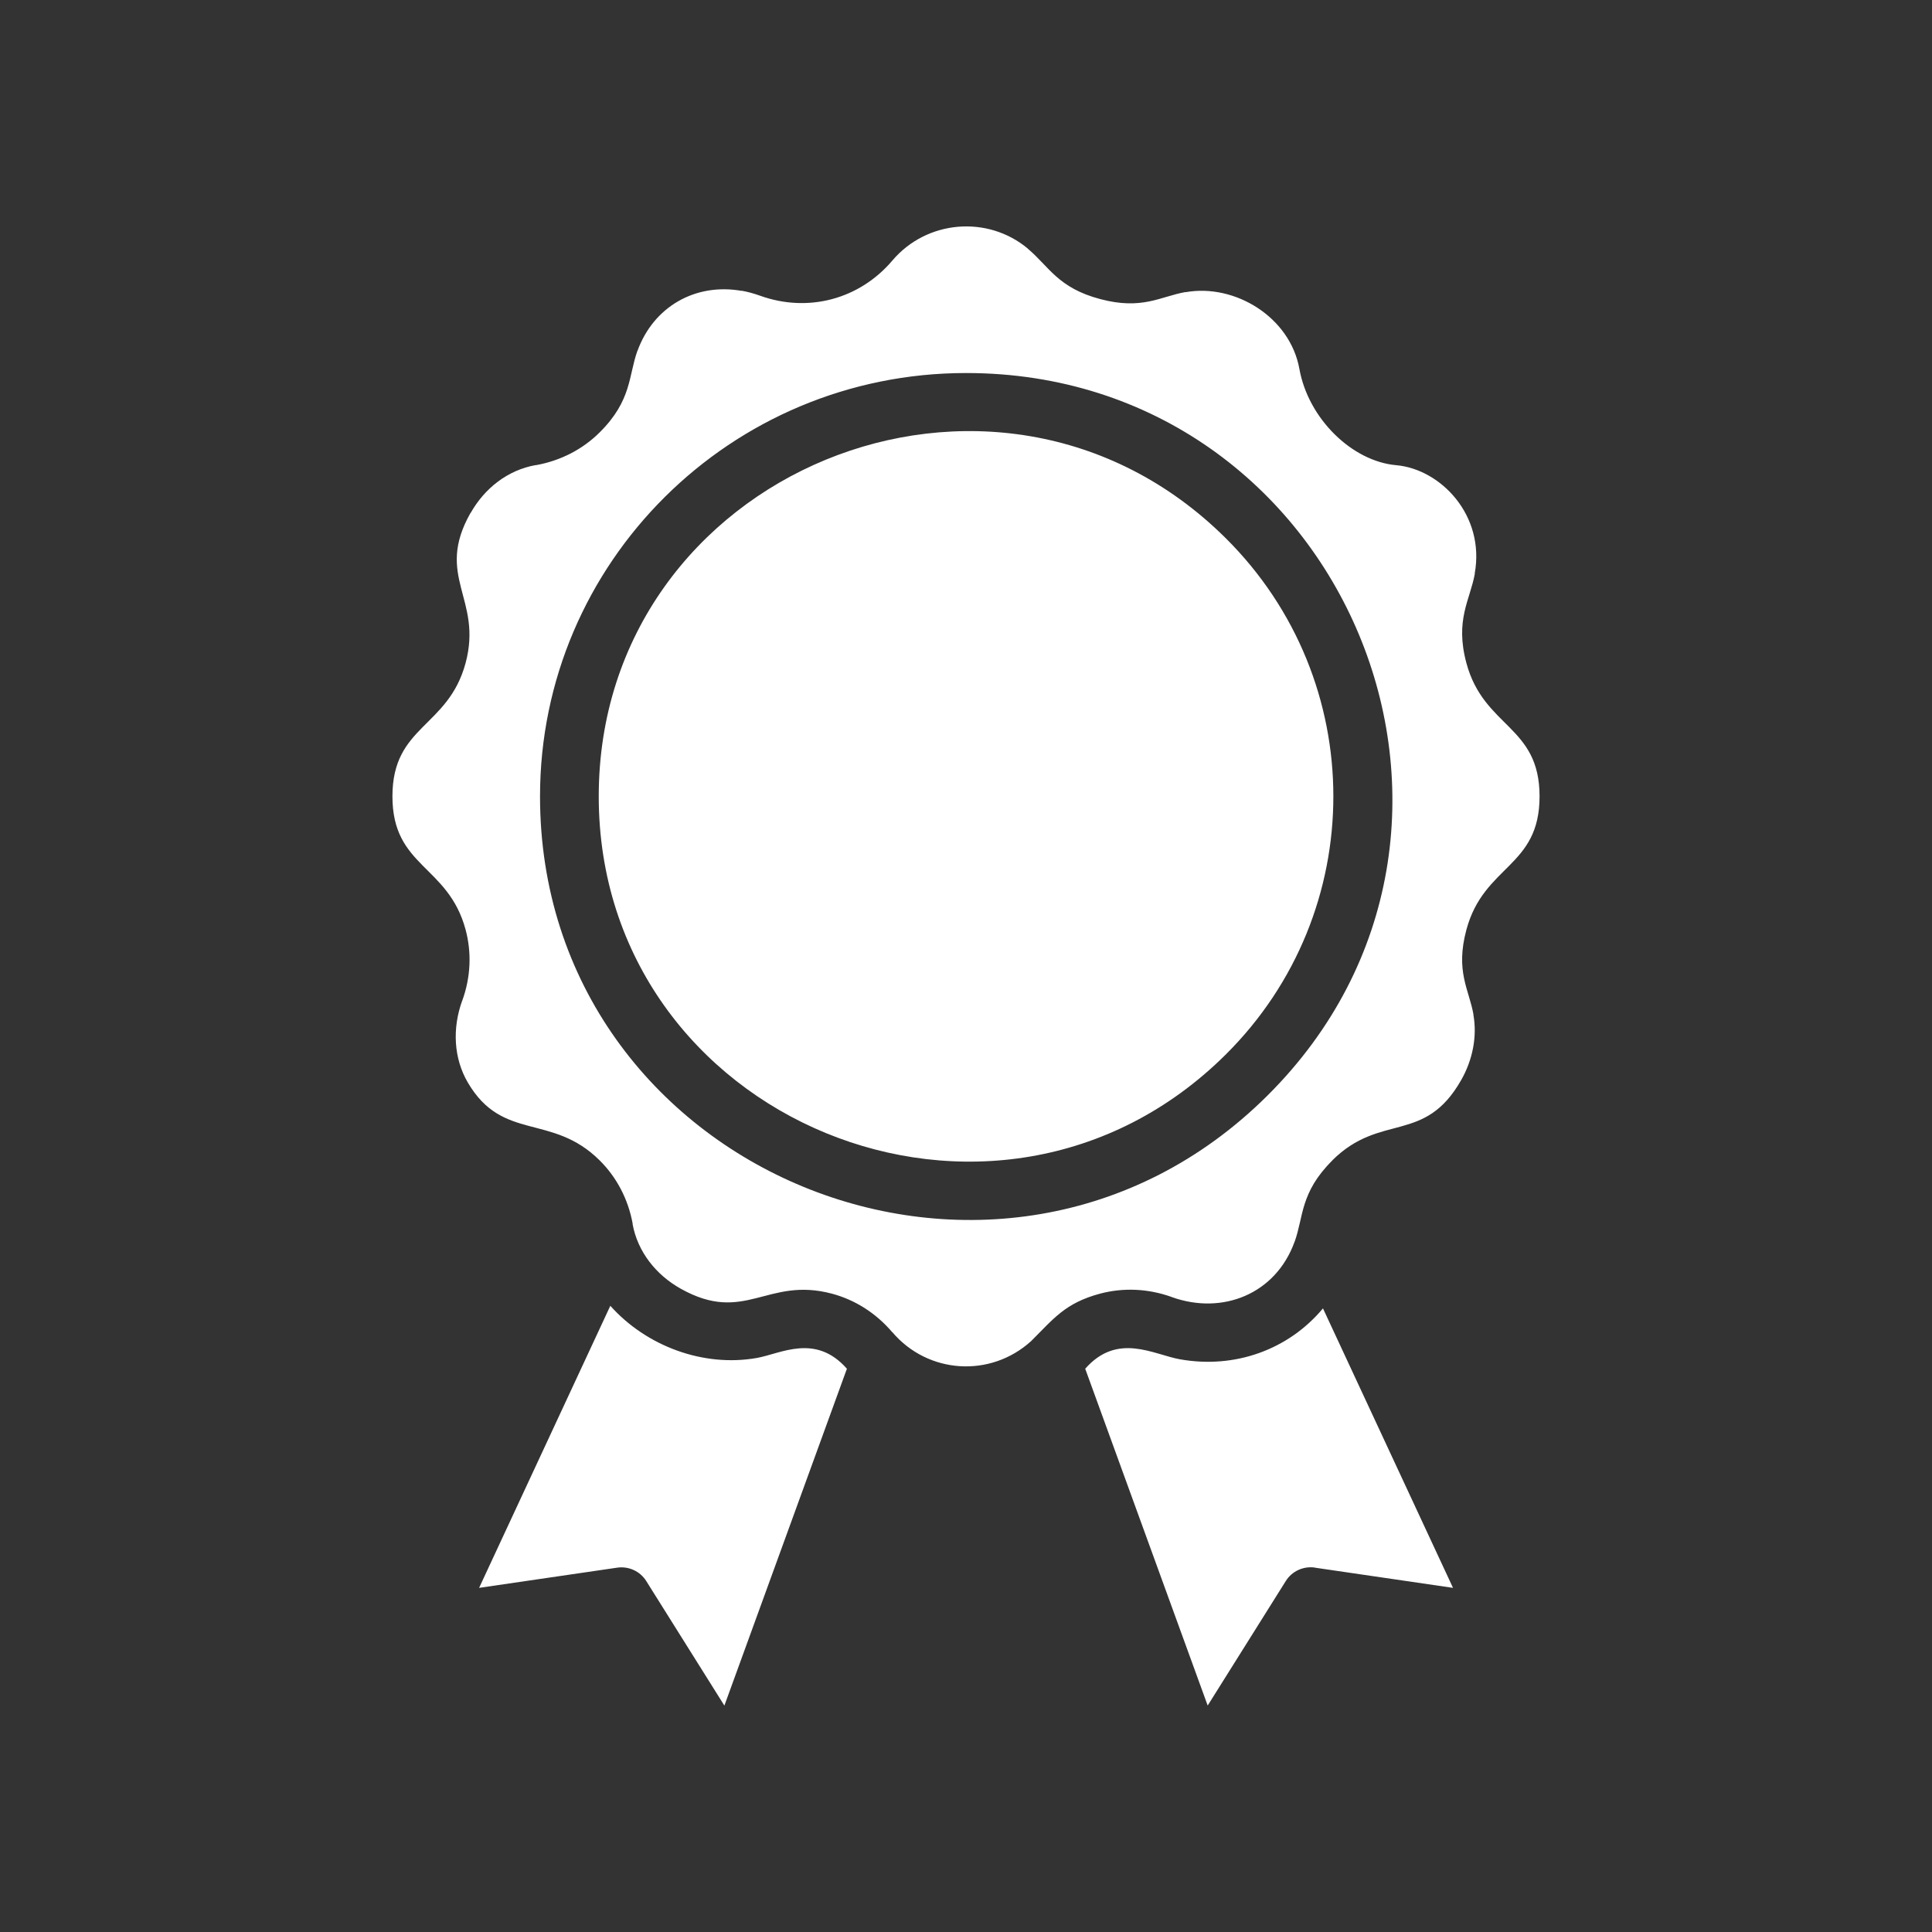 <svg width="64" height="64" viewBox="0 0 64 64" fill="none" xmlns="http://www.w3.org/2000/svg">
<rect x="0" y="0" width="64" height="64" fill="#333333" stroke="none"/>
<path fill-rule="evenodd" clip-rule="evenodd" d="M28.055 45.341C27.012 44.158 25.862 44.844 25.072 44.984C23.299 45.298 21.409 44.592 20.218 43.256L15.871 52.6L20.445 51.931C20.816 51.877 21.199 52.04 21.409 52.376L23.996 56.5L28.055 45.341ZM35.949 45.341L40.006 56.498L42.593 52.374C42.803 52.038 43.186 51.875 43.557 51.928L43.559 51.931L48.133 52.6L43.825 43.342C42.684 44.708 40.913 45.352 39.09 45.029C38.203 44.87 37.018 44.128 35.949 45.341ZM40.606 17.83C32.961 10.233 19.834 15.642 19.834 26.381C19.834 37.12 32.961 42.529 40.607 34.93C45.357 30.208 45.357 22.551 40.605 17.829L40.606 17.83ZM32.002 12.357C44.535 12.357 50.851 27.485 41.981 36.297C33.113 45.109 17.889 38.833 17.889 26.381C17.889 18.635 24.208 12.357 32.002 12.357ZM34.158 44.425C32.81 45.649 30.738 45.516 29.56 44.13L29.558 44.132C29.012 43.491 28.317 43.057 27.557 42.854C25.405 42.282 24.678 43.883 22.548 42.689C21.729 42.23 21.121 41.465 20.954 40.542H20.959C20.809 39.718 20.424 38.995 19.865 38.44C18.276 36.861 16.652 37.835 15.496 35.858C15.026 35.054 14.981 34.064 15.308 33.156H15.31C15.598 32.367 15.626 31.551 15.423 30.794C14.842 28.643 13 28.737 13 26.38C13 24.022 14.842 24.116 15.423 21.965C15.998 19.827 14.388 19.104 15.589 16.987H15.594C16.055 16.174 16.817 15.571 17.75 15.406V15.41C18.579 15.261 19.307 14.879 19.865 14.323C20.933 13.263 20.818 12.445 21.116 11.619H21.119C21.647 10.165 23.032 9.362 24.572 9.636V9.631C24.769 9.666 24.972 9.722 25.182 9.797C26.771 10.367 28.471 9.915 29.562 8.629C30.697 7.293 32.71 7.119 34.048 8.235L34.046 8.237C34.754 8.831 35.042 9.535 36.445 9.907C37.837 10.277 38.434 9.823 39.274 9.674V9.679C40.907 9.388 42.736 10.503 43.044 12.222C43.34 13.87 44.789 15.281 46.25 15.41C47.722 15.539 49.201 17.069 48.852 18.998H48.857C48.699 19.878 48.19 20.53 48.577 21.967C49.158 24.118 51 24.024 51 26.381C51 28.739 49.158 28.645 48.577 30.796C48.205 32.179 48.662 32.773 48.811 33.608H48.807C48.939 34.339 48.781 35.114 48.406 35.774C47.188 37.923 45.739 36.843 44.133 38.44L44.135 38.442C43.061 39.509 43.187 40.309 42.883 41.144H42.881C42.258 42.861 40.504 43.571 38.818 42.968V42.966C38.023 42.68 37.2 42.652 36.44 42.854C35.282 43.164 34.901 43.687 34.158 44.425Z" fill="white"/>
</svg>

